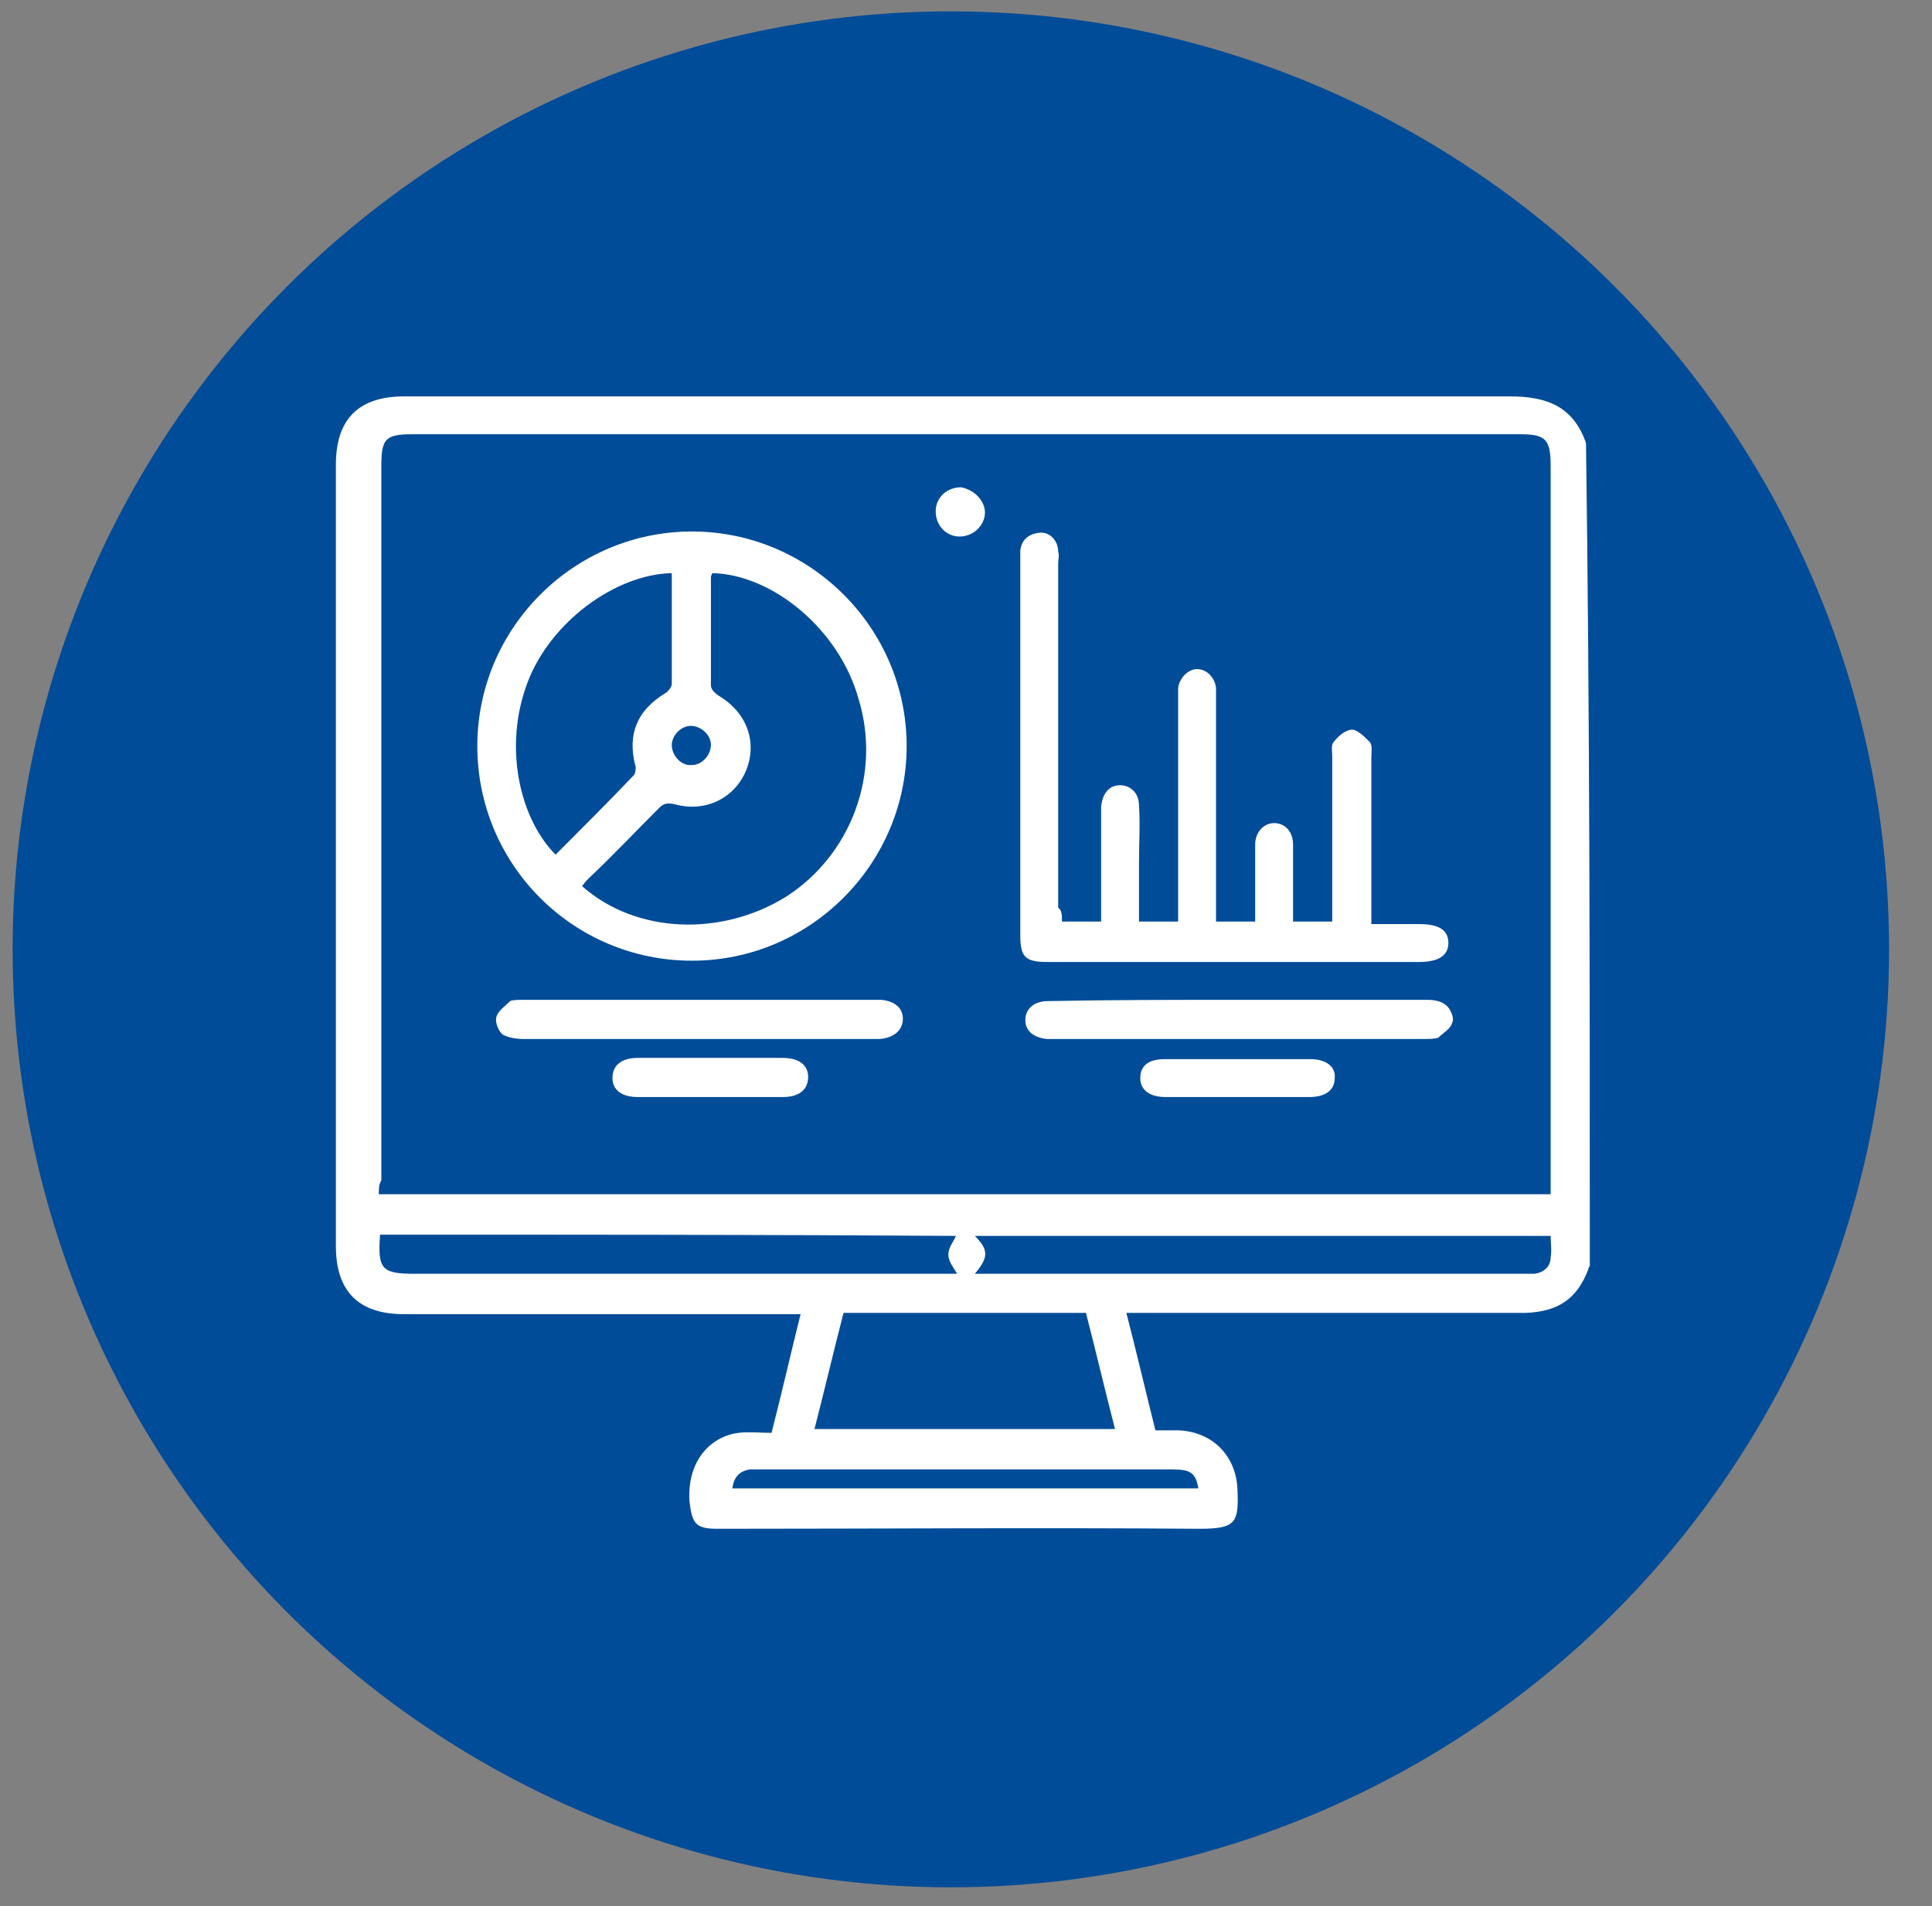 <?xml version="1.0" encoding="utf-8"?>
<!-- Generator: Adobe Illustrator 24.0.2, SVG Export Plug-In . SVG Version: 6.00 Build 0)  -->
<svg version="1.1" id="Capa_1" xmlns="http://www.w3.org/2000/svg" xmlns:xlink="http://www.w3.org/1999/xlink" x="0px" y="0px"
	 viewBox="0 0 153 151" style="enable-background:new 0 0 153 151;" xml:space="preserve">
<rect x="0" y="0" width="153" height="151" fill="#808080" stroke="none"/>
<style type="text/css">
	.st0{fill:#004C98;}
	.st1{fill:#FFFFFF;}
</style>
<circle class="st0" cx="75.3" cy="75.2" r="74.3"/>
<g>
	<path class="st1" d="M78,40.6c0,1-0.9,1.9-2,1.9s-1.9-0.9-1.9-2s0.9-1.9,2-1.9C77.2,38.8,78,39.7,78,40.6z"/>
	<path class="st1" d="M125.9,100.3c-0.1,0.1-0.1,0.1-0.1,0.2c-0.9,2.4-2.4,3.4-5,3.5c-10.1,0-20.2,0-30.4,0c-0.3,0-0.7,0-1.2,0
		c0.8,3.1,1.5,6.1,2.3,9.3c0.6,0,1.3,0,1.8,0c2.7,0.1,4.6,2,4.7,4.7c0.1,2.6-0.1,3.1-3,3.1c-12.7-0.1-25.4,0-38.2,0
		c-1.7,0-2-0.4-2.2-2.2c-0.2-3.5,2-5.2,3.9-5.4c0.8-0.1,1.7,0,2.6,0c0.8-3.1,1.5-6.2,2.3-9.4c-0.5,0-0.8,0-1.2,0
		c-10.1,0-20.1,0-30.2,0c-3.6,0-5.4-1.8-5.4-5.4c0-20.7,0-41.3,0-61.9c0-3.6,1.8-5.4,5.4-5.4c29.2,0,58.4,0,87.6,0
		c2.9,0,5,0.8,6,3.7C125.9,56.7,125.9,78.5,125.9,100.3z M30,94.6c31,0,61.9,0,92.8,0c0-0.4,0-0.8,0-1.1c0-18.9,0-37.8,0-56.6
		c0-2.1-0.4-2.5-2.4-2.5c-29.3,0-58.6,0-87.8,0c-2.1,0-2.4,0.4-2.4,2.5c0,18.9,0,37.8,0,56.6C30,93.8,30,94.2,30,94.6z M66.8,104
		c-0.8,3.1-1.5,6.1-2.3,9.2c8,0,15.9,0,23.8,0c-0.8-3.1-1.5-6.1-2.3-9.2C79.6,104,73.2,104,66.8,104z M30.1,97.8
		c-0.2,2.7,0.1,3.1,2.7,3.1c14,0,27.9,0,42,0c0.3,0,0.7,0,1,0c-0.3-0.5-0.7-1-0.7-1.5c0-0.6,0.4-1,0.6-1.5
		C60.5,97.8,45.3,97.8,30.1,97.8z M77.2,100.9c0.3,0,0.6,0,0.8,0c14.2,0,28.5,0,42.7,0c0.3,0,0.5,0,0.8,0c0.8-0.1,1.3-0.6,1.3-1.3
		c0.1-0.6,0-1.1,0-1.7c-15.3,0-30.4,0-45.6,0C78.3,99,78.3,99.6,77.2,100.9z M94.9,117.9c-0.2-1.2-0.6-1.5-2-1.5
		c-11,0-21.9,0-32.8,0c-0.2,0-0.5,0-0.7,0c-0.8,0.1-1.3,0.6-1.4,1.5C70.2,117.9,82.5,117.9,94.9,117.9z"/>
	<path class="st1" d="M54.8,76.1c-9.4,0-17-7.6-17-17s7.7-17,17-17c9.3,0,17,7.6,17,17C71.8,68.4,64.2,76.1,54.8,76.1z M56.4,45.4
		c0,0.1-0.1,0.2-0.1,0.3c0,2.9,0,5.7,0,8.6c0,0.3,0.3,0.6,0.6,0.8c2.2,1.3,3.1,3.6,2.2,5.9c-0.9,2.2-3.2,3.4-5.7,2.7
		c-0.5-0.1-0.8-0.1-1.2,0.3c-1.9,1.9-3.7,3.8-5.6,5.6c-0.1,0.1-0.3,0.3-0.5,0.6c4.3,3.8,11.1,4,16.2,0.8c5.1-3.3,7.5-9.7,5.7-15.6
		C66.5,49.9,61.2,45.5,56.4,45.4z M53.2,45.4c-4.5,0.1-9.6,3.9-11.4,8.6c-2,5.2-0.6,10.9,2.2,13.7c2.1-2.1,4.2-4.2,6.2-6.3
		c0.1-0.1,0.2-0.6,0.1-0.8c-0.6-2.4,0.1-4.3,2.4-5.7c0.2-0.1,0.5-0.5,0.5-0.7C53.2,51.3,53.2,48.4,53.2,45.4z M54.8,60.6
		c0.8,0,1.5-0.8,1.5-1.6c0-0.8-0.8-1.5-1.6-1.5s-1.5,0.8-1.5,1.5C53.2,59.9,54,60.7,54.8,60.6z"/>
	<path class="st1" d="M84.1,73c1.1,0,2,0,3.1,0c0-2.6,0-5.2,0-7.8c0-0.4,0-0.9,0-1.3c0.1-1,0.6-1.7,1.5-1.7c0.8,0,1.5,0.6,1.5,1.6
		c0.1,1.5,0,2.9,0,4.5s0,3.1,0,4.7c1,0,2,0,3.1,0c0-0.3,0-0.6,0-1c0-5.6,0-11.2,0-16.7c0-0.3,0-0.6,0-0.8c0.1-0.8,0.8-1.5,1.5-1.5
		s1.4,0.6,1.5,1.5c0,0.3,0,0.6,0,0.8c0,5.5,0,11.1,0,16.6c0,0.3,0,0.7,0,1.1c1,0,2,0,3.1,0c0-0.8,0-1.5,0-2.4c0-1.3,0-2.4,0-3.7
		c0-1,0.7-1.7,1.5-1.7s1.5,0.6,1.5,1.7c0,1.7,0,3.3,0,5c0,0.3,0,0.7,0,1.1c1,0,2,0,3.1,0c0-0.3,0-0.7,0-1c0-4,0-8.1,0-12.1
		c0-0.3-0.1-0.9,0.1-1.1c0.3-0.4,0.9-1,1.5-1c0.4,0,1,0.6,1.4,1c0.2,0.3,0.1,0.8,0.1,1.2c0,4.3,0,8.7,0,13.2c1.3,0,2.6,0,3.8,0
		c1.6,0,2.3,0.5,2.3,1.5s-0.8,1.5-2.3,1.5c-9.8,0-19.7,0-29.5,0c-1.7,0-2.1-0.4-2.1-2.1c0-9.9,0-19.8,0-29.7c0-0.3,0-0.6,0-0.8
		c0.1-0.8,0.6-1.3,1.5-1.4c0.8-0.1,1.5,0.6,1.5,1.5c0.1,0.3,0,0.6,0,1c0,9.1,0,18.2,0,27.2C84.1,72.1,84.1,72.5,84.1,73z"/>
	<path class="st1" d="M98.2,79.2c5,0,9.8,0,14.8,0c0.6,0,1.2,0.1,1.6,0.5c0.3,0.3,0.6,1,0.4,1.3c-0.1,0.5-0.7,0.8-1.1,1.2
		c-0.3,0.1-0.7,0.1-1,0.1c-9.8,0-19.6,0-29.5,0c-0.1,0-0.3,0-0.5,0c-1-0.1-1.7-0.6-1.7-1.5c0-0.9,0.7-1.5,1.8-1.5
		C88,79.2,93.1,79.2,98.2,79.2z"/>
	<path class="st1" d="M55.4,82.3c-4.7,0-9.4,0-14,0c-0.5,0-1.1-0.1-1.5-0.3s-0.7-1-0.6-1.4c0.1-0.5,0.7-0.9,1.1-1.3
		c0.2-0.1,0.7-0.1,1-0.1c9.3,0,18.6,0,27.9,0c0.1,0,0.3,0,0.5,0c1,0.1,1.7,0.6,1.7,1.5s-0.7,1.5-1.8,1.6
		C65.1,82.3,60.3,82.3,55.4,82.3z"/>
	<path class="st1" d="M56.2,86.9c-1.9,0-3.8,0-5.7,0c-1.3,0-2-0.6-2-1.5c0-1,0.7-1.6,2-1.6c3.8,0,7.7,0,11.5,0c1.3,0,2,0.6,2,1.5
		c0,1-0.7,1.6-2,1.6C60.1,86.9,58.2,86.9,56.2,86.9z"/>
	<path class="st1" d="M98,86.9c-1.9,0-3.8,0-5.7,0c-1.3,0-2-0.6-2-1.5c0-1,0.7-1.5,1.9-1.5c3.8,0,7.8,0,11.6,0c1.2,0,2,0.6,1.9,1.5
		c0,1-0.8,1.5-2,1.5C101.9,86.9,99.9,86.9,98,86.9z"/>
</g>
</svg>
